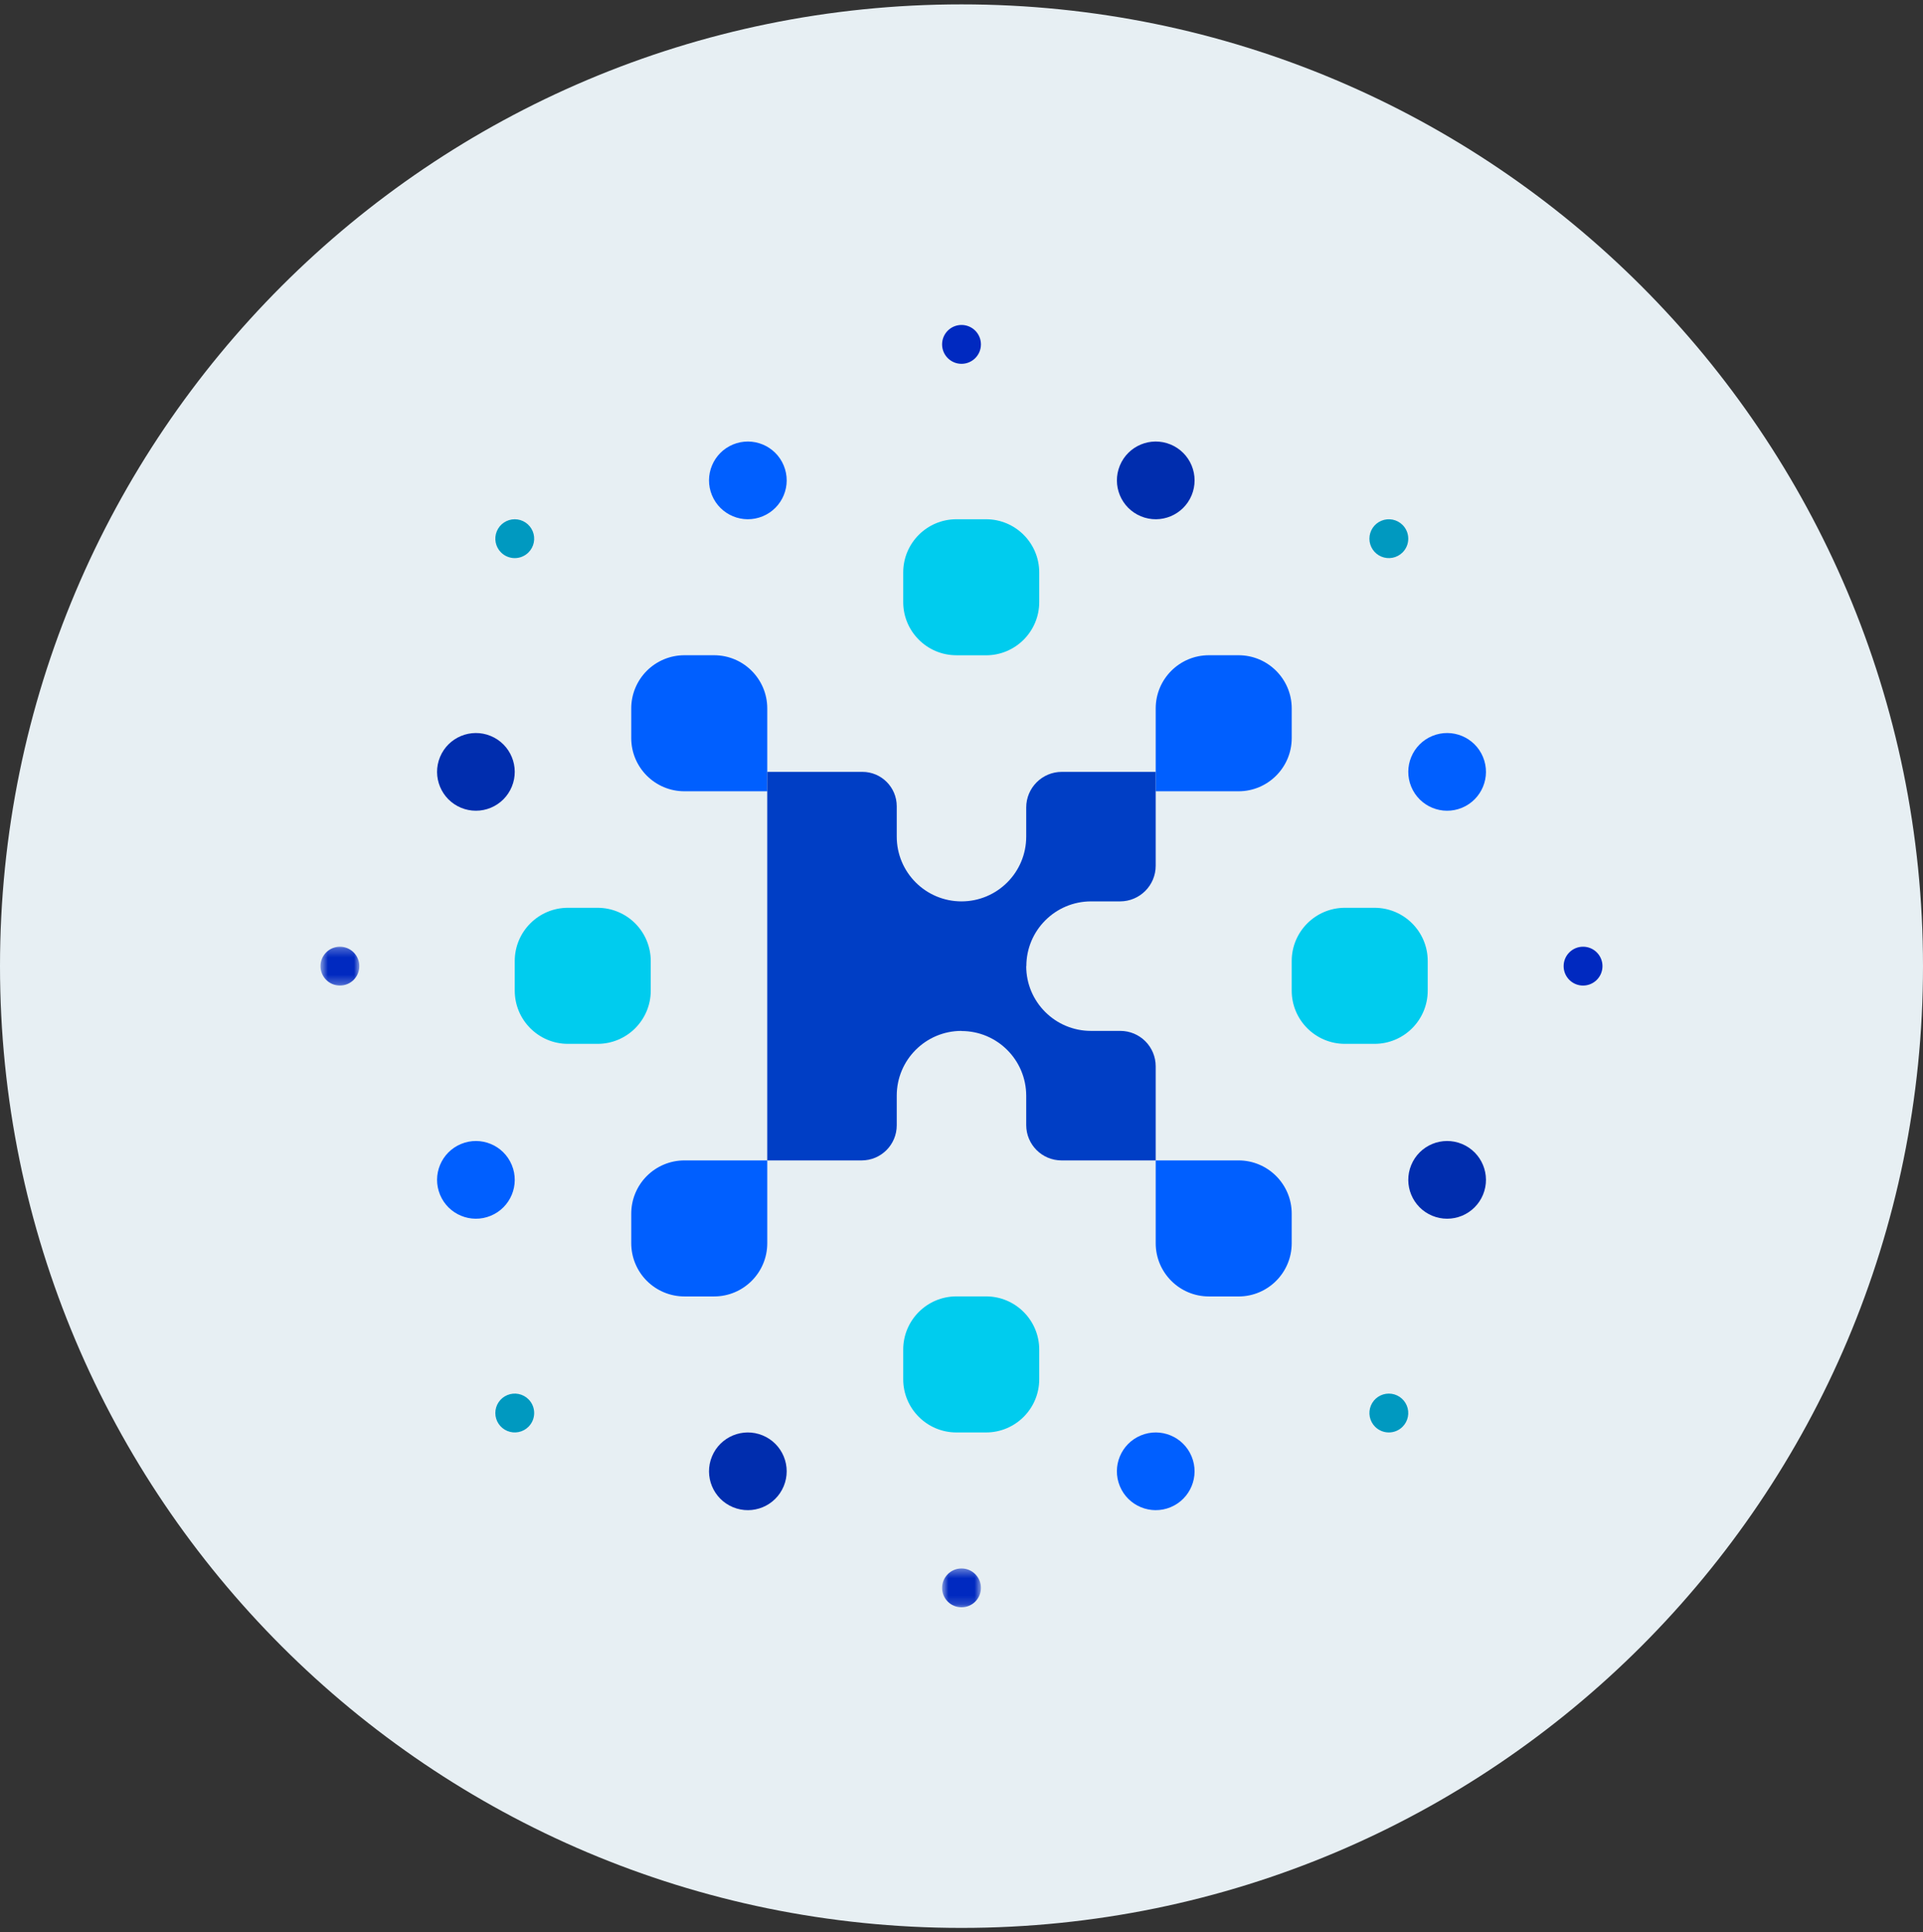 <svg width="220" height="221" viewBox="0 0 220 221" fill="none" xmlns="http://www.w3.org/2000/svg">
<rect x="0" y="0" width="220" height="221" fill="#333333" stroke="none"/>
<g clip-path="url(#clip0_4_3490)">
<path d="M110 220.5C170.751 220.5 220 171.251 220 110.5C220 49.749 170.751 0.5 110 0.5C49.249 0.5 0 49.749 0 110.5C0 171.251 49.249 220.5 110 220.5Z" fill="#E7EFF3"/>
<path fill-rule="evenodd" clip-rule="evenodd" d="M78.303 90.5H87.778V81.027C87.778 77.666 85.053 74.941 81.692 74.941H78.303C76.689 74.94 75.14 75.58 73.998 76.722C72.856 77.864 72.216 79.413 72.217 81.027V84.413C72.217 87.775 74.942 90.5 78.303 90.5ZM132.218 90.5H141.692C145.053 90.5 147.777 87.776 147.779 84.415V81.027C147.779 77.666 145.054 74.941 141.692 74.941H138.305C134.943 74.941 132.218 77.666 132.218 81.027V90.5ZM81.692 148.278H78.304C76.69 148.278 75.142 147.636 74 146.495C72.859 145.354 72.218 143.805 72.218 142.191V138.807C72.218 137.192 72.859 135.644 74 134.503C75.142 133.361 76.69 132.72 78.304 132.72H87.778V142.191C87.778 145.553 85.053 148.278 81.692 148.278ZM138.305 148.278H141.692L141.69 148.281C145.051 148.281 147.777 145.556 147.777 142.195V138.807C147.777 135.445 145.051 132.72 141.69 132.72H132.218V142.191C132.218 145.553 134.943 148.278 138.305 148.278Z" fill="#005FFF"/>
<path fill-rule="evenodd" clip-rule="evenodd" d="M109.419 74.944H112.807L112.806 74.948C116.168 74.948 118.893 72.223 118.893 68.861V65.473C118.893 62.112 116.168 59.387 112.806 59.387H109.419C106.057 59.387 103.332 62.112 103.332 65.473V68.858C103.332 72.219 106.057 74.944 109.419 74.944ZM109.419 163.833H112.806C116.168 163.833 118.893 161.108 118.893 157.747V154.359C118.893 150.997 116.168 148.272 112.806 148.272H109.419C106.057 148.272 103.332 150.997 103.332 154.359V157.747C103.332 161.108 106.057 163.833 109.419 163.833ZM157.251 119.389H153.864C150.503 119.389 147.777 116.664 147.777 113.302V109.913C147.777 106.552 150.503 103.827 153.864 103.827H157.251C160.613 103.827 163.338 106.552 163.338 109.913V113.301C163.338 116.663 160.613 119.389 157.251 119.389ZM64.975 119.389H68.363C71.724 119.389 74.449 116.663 74.449 113.301V109.913C74.449 108.299 73.808 106.751 72.666 105.609C71.525 104.468 69.977 103.827 68.363 103.827H64.975C61.614 103.827 58.889 106.552 58.889 109.913V113.302C58.889 116.664 61.614 119.389 64.975 119.389Z" fill="#00CCEE"/>
<path fill-rule="evenodd" clip-rule="evenodd" d="M83.857 50.839C81.59 51.778 80.514 54.378 81.453 56.645C82.393 58.911 84.992 59.987 87.259 59.048C89.526 58.109 90.602 55.51 89.663 53.243C88.723 50.976 86.124 49.9 83.857 50.839ZM130.52 164.173C128.253 165.112 127.177 167.711 128.116 169.978C129.056 172.245 131.655 173.321 133.922 172.382C136.189 171.443 137.265 168.844 136.325 166.576C135.386 164.31 132.787 163.233 130.52 164.173ZM167.258 92.387C164.991 93.326 162.392 92.25 161.453 89.983C160.513 87.716 161.589 85.116 163.856 84.177C166.123 83.237 168.723 84.314 169.662 86.581C170.601 88.848 169.525 91.447 167.258 92.387ZM50.342 136.645C51.281 138.912 53.88 139.989 56.147 139.049C58.414 138.109 59.49 135.511 58.551 133.244C57.612 130.977 55.012 129.9 52.745 130.84C50.478 131.779 49.402 134.378 50.342 136.645Z" fill="#005FFF"/>
<path fill-rule="evenodd" clip-rule="evenodd" d="M136.328 56.645C135.389 58.912 132.79 59.988 130.523 59.049C128.256 58.11 127.179 55.511 128.118 53.243C129.057 50.976 131.656 49.9 133.923 50.839C135.012 51.29 135.878 52.155 136.329 53.244C136.78 54.333 136.779 55.556 136.328 56.645ZM50.341 86.581C49.402 88.848 50.479 91.447 52.746 92.387C53.834 92.838 55.058 92.838 56.147 92.387C57.236 91.936 58.101 91.071 58.551 89.982C59.49 87.715 58.414 85.116 56.147 84.177C53.88 83.237 51.281 84.314 50.341 86.581ZM161.452 133.244C160.513 135.511 161.59 138.11 163.857 139.049C164.945 139.501 166.169 139.501 167.258 139.05C168.347 138.599 169.212 137.734 169.662 136.645C170.601 134.378 169.525 131.779 167.258 130.839C164.991 129.9 162.392 130.977 161.452 133.244ZM83.857 172.383C86.124 173.322 88.723 172.246 89.662 169.978C90.114 168.89 90.114 167.666 89.663 166.577C89.212 165.488 88.347 164.623 87.258 164.173C84.991 163.234 82.392 164.31 81.453 166.577C80.513 168.844 81.59 171.443 83.857 172.383Z" fill="#002DAE"/>
<path fill-rule="evenodd" clip-rule="evenodd" d="M160.461 63.182C159.825 63.818 158.87 64.008 158.039 63.664C157.209 63.32 156.667 62.51 156.667 61.611C156.667 60.712 157.209 59.902 158.039 59.558C158.87 59.214 159.825 59.405 160.461 60.04C160.878 60.456 161.112 61.022 161.112 61.611C161.112 62.201 160.878 62.766 160.461 63.182ZM56.837 60.761C56.493 61.591 56.683 62.547 57.319 63.182C57.736 63.599 58.301 63.833 58.89 63.833C59.479 63.833 60.045 63.599 60.461 63.182C61.097 62.547 61.287 61.591 60.943 60.761C60.599 59.931 59.789 59.389 58.89 59.389C57.991 59.389 57.181 59.931 56.837 60.761ZM156.837 160.76C156.493 161.591 156.683 162.546 157.319 163.182C157.735 163.599 158.3 163.833 158.89 163.833C159.479 163.833 160.044 163.599 160.461 163.182C161.096 162.546 161.286 161.591 160.942 160.76C160.599 159.93 159.788 159.389 158.89 159.389C157.991 159.389 157.181 159.93 156.837 160.76ZM58.04 163.663C58.87 164.007 59.826 163.817 60.461 163.182C60.878 162.765 61.112 162.2 61.112 161.611C61.112 161.021 60.878 160.456 60.461 160.04C59.826 159.404 58.87 159.214 58.04 159.558C57.209 159.902 56.668 160.712 56.668 161.611C56.668 162.509 57.209 163.32 58.04 163.663Z" fill="#0099C0"/>
<path d="M181.109 112.722C179.882 112.722 178.887 111.727 178.887 110.5C178.887 109.273 179.882 108.278 181.109 108.278C182.336 108.278 183.331 109.273 183.331 110.5C183.33 111.727 182.336 112.721 181.109 112.722Z" fill="#0029C0"/>
<mask id="mask0_4_3490" style="mask-type:luminance" maskUnits="userSpaceOnUse" x="36" y="108" width="6" height="5">
<path fill-rule="evenodd" clip-rule="evenodd" d="M36.666 112.722V108.278H41.111V112.722H36.666Z" fill="white"/>
</mask>
<g mask="url(#mask0_4_3490)">
<path d="M38.888 112.722C37.661 112.722 36.666 111.727 36.666 110.5C36.666 109.273 37.661 108.278 38.888 108.278C40.115 108.278 41.11 109.273 41.11 110.5C41.11 111.727 40.115 112.722 38.888 112.722Z" fill="#0029C0"/>
</g>
<path d="M112.223 39.389C112.223 40.616 111.229 41.611 110.001 41.611C108.774 41.611 107.779 40.616 107.779 39.389C107.779 38.161 108.774 37.167 110.001 37.167C111.228 37.167 112.223 38.162 112.223 39.389Z" fill="#0029C0"/>
<mask id="mask1_4_3490" style="mask-type:luminance" maskUnits="userSpaceOnUse" x="107" y="179" width="6" height="5">
<path fill-rule="evenodd" clip-rule="evenodd" d="M112.223 183.833H107.779V179.388H112.223V183.833Z" fill="white"/>
</mask>
<g mask="url(#mask1_4_3490)">
<path d="M112.223 181.611C112.223 182.838 111.229 183.833 110.001 183.833C108.774 183.833 107.779 182.838 107.779 181.611C107.779 180.384 108.774 179.389 110.001 179.389C111.228 179.389 112.223 180.384 112.223 181.611Z" fill="#0029C0"/>
</g>
<path d="M124.827 103.093H128.144C130.394 103.092 132.217 101.267 132.217 99.017V88.28H121.481C119.23 88.28 117.405 90.104 117.404 92.354V95.687C117.404 99.777 114.088 103.093 109.997 103.093C105.907 103.093 102.591 99.777 102.591 95.687V92.207C102.589 90.038 100.83 88.28 98.661 88.28H87.777V132.72H98.579C100.794 132.719 102.59 130.924 102.591 128.709V125.313C102.591 121.223 105.907 117.907 109.997 117.907V117.921C114.088 117.921 117.404 121.237 117.404 125.328V128.677C117.404 130.91 119.214 132.721 121.448 132.721H132.217V121.951C132.217 120.879 131.791 119.85 131.033 119.092C130.275 118.333 129.246 117.907 128.174 117.907H124.811C120.72 117.907 117.404 114.591 117.404 110.501H117.419C117.419 106.41 120.736 103.093 124.827 103.093Z" fill="#003EC5"/>
</g>
<defs>
<clipPath id="clip0_4_3490">
<rect width="220" height="220" fill="white" transform="translate(0 0.5)"/>
</clipPath>
</defs>
</svg>
